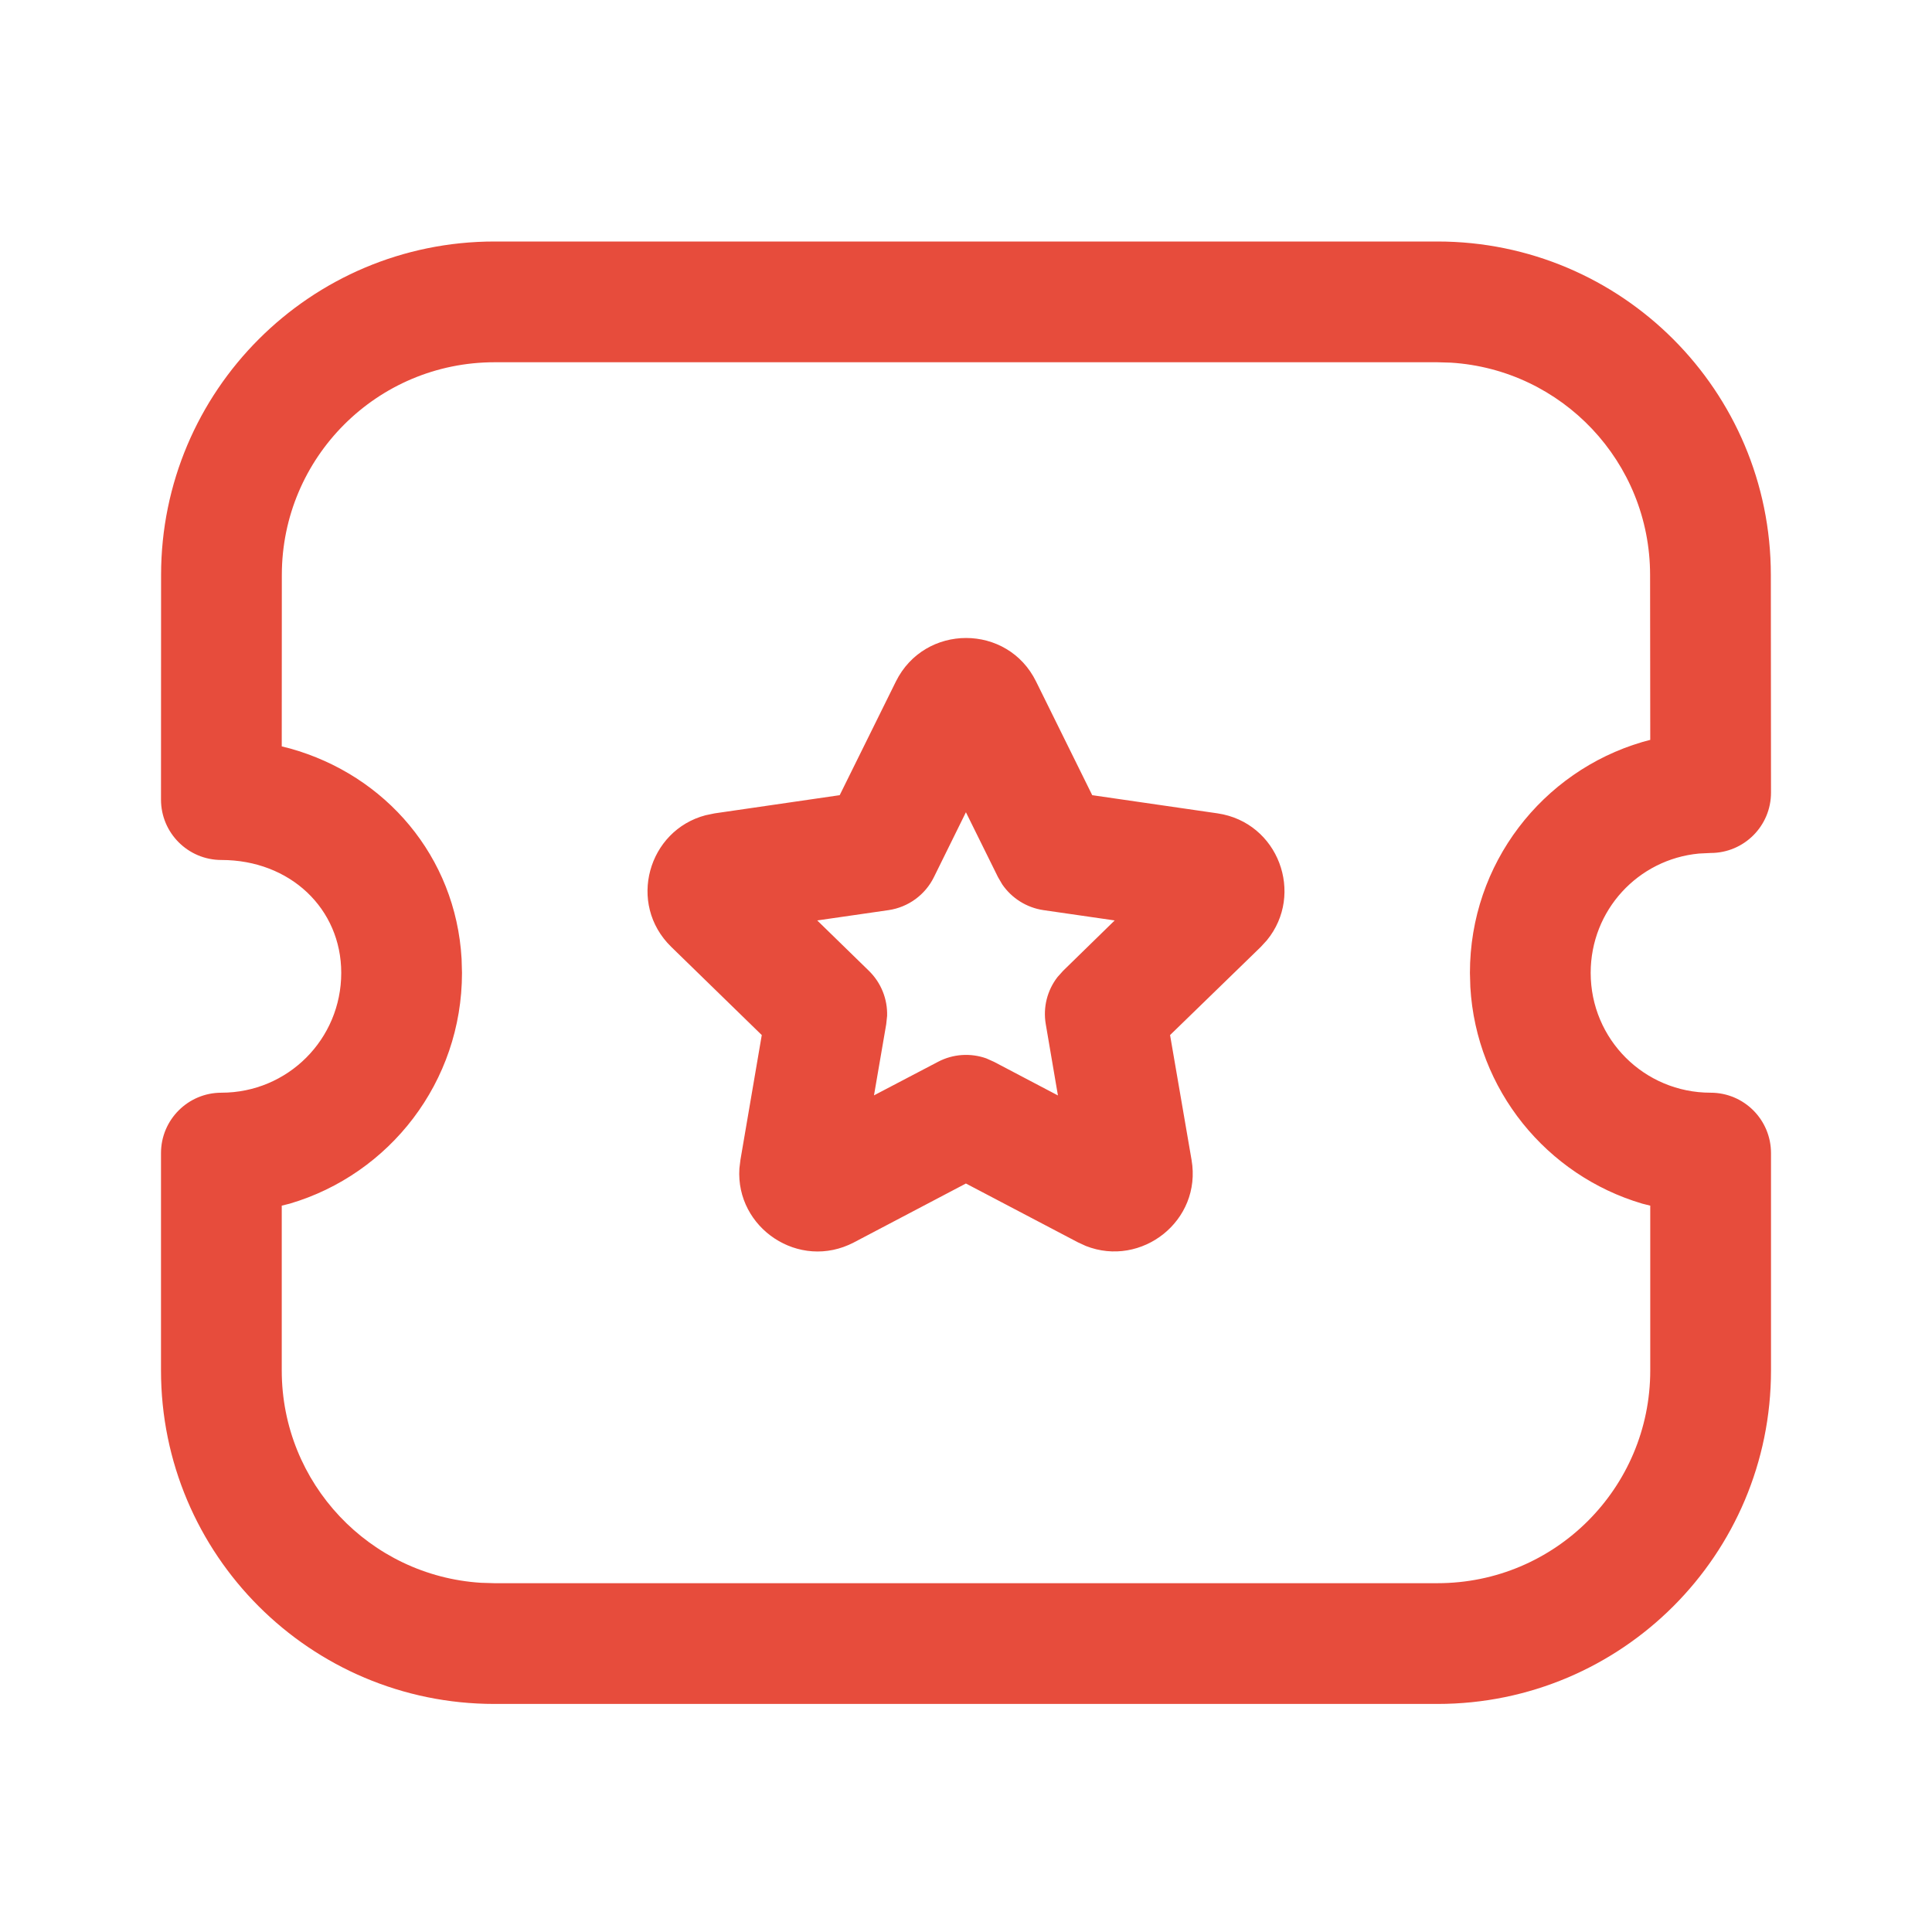 <svg width="24" height="24" viewBox="0 0 24 24" fill="none" xmlns="http://www.w3.org/2000/svg">
<path fill-rule="evenodd" clip-rule="evenodd" d="M17.856 3H6.144C3.856 3 2.001 4.855 2.001 7.143L2 9.933C2 10.347 2.336 10.683 2.75 10.683C3.602 10.683 4.239 11.286 4.239 12.085C4.239 12.91 3.575 13.574 2.75 13.574C2.336 13.574 2 13.91 2 14.324V17.024C2 19.312 3.854 21.167 6.142 21.167H17.857C20.146 21.167 22 19.312 22 17.024V14.324C22 13.91 21.665 13.574 21.25 13.574C20.425 13.574 19.76 12.91 19.76 12.085C19.76 11.308 20.348 10.674 21.106 10.603L21.25 10.596C21.665 10.596 22.001 10.26 22 9.845L21.998 7.142C21.998 4.854 20.144 3 17.856 3ZM17.856 4.5L18.023 4.505C19.405 4.591 20.498 5.739 20.498 7.143L20.5 9.191L20.4 9.218C19.162 9.583 18.26 10.726 18.26 12.085L18.265 12.261C18.339 13.541 19.216 14.602 20.4 14.952L20.5 14.977L20.5 17.024C20.5 18.484 19.318 19.667 17.857 19.667H6.142L5.975 19.662C4.594 19.575 3.5 18.428 3.5 17.024L3.5 14.977L3.6 14.952C4.838 14.587 5.739 13.443 5.739 12.085L5.734 11.91C5.661 10.639 4.79 9.629 3.603 9.298L3.5 9.272L3.501 7.143C3.501 5.683 4.685 4.5 6.144 4.5H17.856ZM10.431 9.878L8.877 10.104L8.766 10.127C8.051 10.314 7.789 11.226 8.338 11.762L9.463 12.858L9.198 14.408L9.185 14.515C9.137 15.255 9.927 15.789 10.607 15.434L11.999 14.702L13.391 15.433L13.489 15.478C14.179 15.75 14.932 15.166 14.802 14.409L14.535 12.858L15.662 11.763L15.738 11.68C16.207 11.108 15.883 10.217 15.126 10.104L13.568 9.878L12.871 8.467C12.517 7.745 11.487 7.745 11.129 8.466L10.431 9.878ZM11.999 10.09L12.397 10.895L12.45 10.986C12.568 11.158 12.753 11.275 12.962 11.306L13.847 11.434L13.207 12.059L13.137 12.137C13.009 12.302 12.955 12.514 12.991 12.723L13.142 13.608L12.349 13.191L12.253 13.148C12.057 13.078 11.838 13.092 11.651 13.191L10.857 13.607L11.009 12.723L11.02 12.619C11.026 12.41 10.945 12.207 10.793 12.059L10.152 11.434L11.038 11.306C11.282 11.27 11.493 11.117 11.602 10.895L11.999 10.09Z" fill="#E74C3C"/>
</svg>
